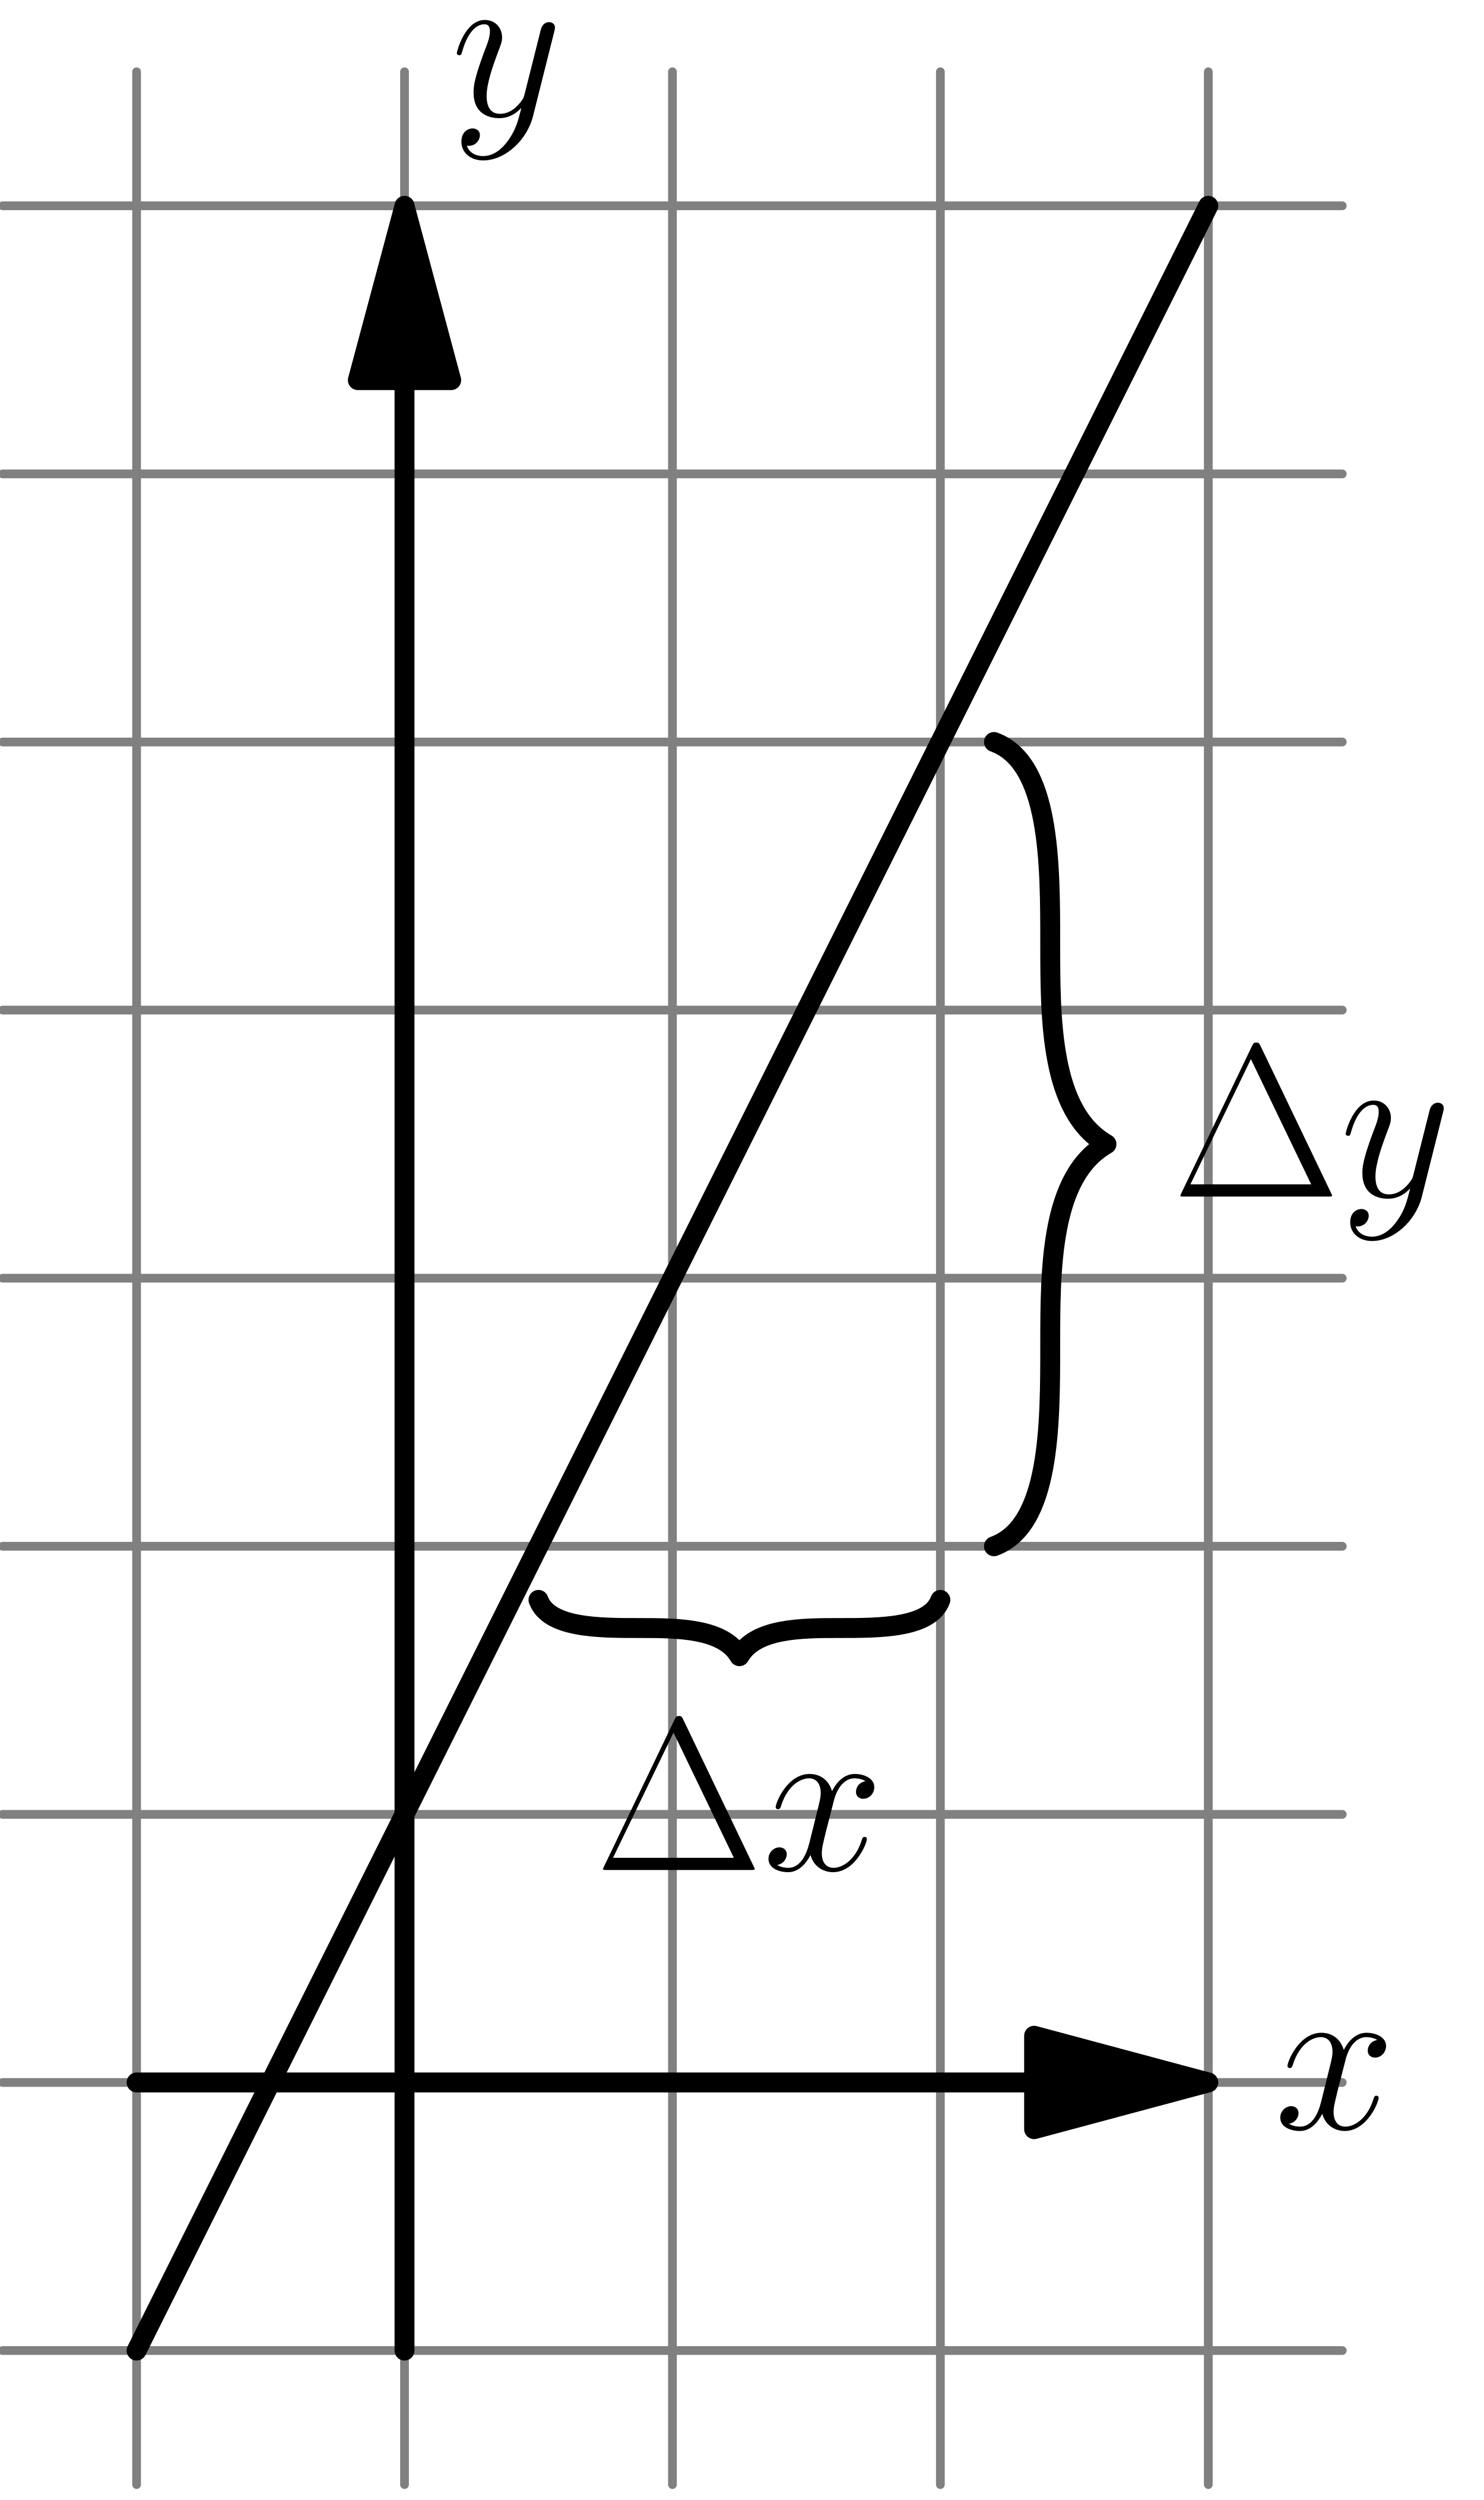 <?xml version='1.0' encoding='UTF-8'?>
<!-- This file was generated by dvisvgm 1.15.1 -->
<svg height='284.528pt' version='1.1' viewBox='56.621 54.06 168.986 284.528' width='168.986pt' xmlns='http://www.w3.org/2000/svg' xmlns:xlink='http://www.w3.org/1999/xlink'>
<defs>
<path d='M11.749 -10.113C10.956 -9.964 10.658 -9.37 10.658 -8.899C10.658 -8.304 11.129 -8.105 11.476 -8.105C12.22 -8.105 12.741 -8.75 12.741 -9.419C12.741 -10.46 11.551 -10.931 10.51 -10.931C8.998 -10.931 8.155 -9.444 7.932 -8.973C7.362 -10.832 5.825 -10.931 5.379 -10.931C2.851 -10.931 1.512 -7.684 1.512 -7.139C1.512 -7.04 1.611 -6.916 1.785 -6.916C1.983 -6.916 2.033 -7.064 2.082 -7.163C2.925 -9.915 4.586 -10.435 5.304 -10.435C6.42 -10.435 6.643 -9.394 6.643 -8.799C6.643 -8.254 6.494 -7.684 6.197 -6.494L5.354 -3.098C4.982 -1.611 4.263 -0.248 2.95 -0.248C2.826 -0.248 2.206 -0.248 1.686 -0.57C2.578 -0.744 2.776 -1.487 2.776 -1.785C2.776 -2.28 2.404 -2.578 1.933 -2.578C1.339 -2.578 0.694 -2.057 0.694 -1.264C0.694 -0.223 1.859 0.248 2.925 0.248C4.115 0.248 4.957 -0.694 5.478 -1.71C5.875 -0.248 7.114 0.248 8.031 0.248C10.559 0.248 11.898 -2.999 11.898 -3.545C11.898 -3.668 11.799 -3.768 11.65 -3.768C11.427 -3.768 11.402 -3.644 11.328 -3.445C10.658 -1.264 9.221 -0.248 8.105 -0.248C7.238 -0.248 6.767 -0.892 6.767 -1.909C6.767 -2.454 6.866 -2.851 7.263 -4.486L8.13 -7.857C8.502 -9.345 9.345 -10.435 10.485 -10.435C10.534 -10.435 11.229 -10.435 11.749 -10.113Z' id='g0-120'/>
<path d='M6.519 2.776C5.85 3.718 4.883 4.561 3.668 4.561C3.371 4.561 2.181 4.511 1.809 3.371C1.884 3.396 2.008 3.396 2.057 3.396C2.801 3.396 3.297 2.751 3.297 2.181S2.826 1.413 2.454 1.413C2.057 1.413 1.19 1.71 1.19 2.925C1.19 4.189 2.256 5.057 3.668 5.057C6.147 5.057 8.651 2.776 9.345 0.025L11.774 -9.642C11.799 -9.766 11.848 -9.915 11.848 -10.063C11.848 -10.435 11.551 -10.683 11.179 -10.683C10.956 -10.683 10.435 -10.584 10.237 -9.84L8.403 -2.553C8.279 -2.107 8.279 -2.057 8.081 -1.785C7.585 -1.091 6.767 -0.248 5.577 -0.248C4.189 -0.248 4.065 -1.611 4.065 -2.28C4.065 -3.693 4.734 -5.602 5.404 -7.387C5.676 -8.105 5.825 -8.452 5.825 -8.948C5.825 -9.989 5.081 -10.931 3.867 -10.931C1.586 -10.931 0.669 -7.337 0.669 -7.139C0.669 -7.04 0.768 -6.916 0.942 -6.916C1.165 -6.916 1.19 -7.015 1.289 -7.362C1.884 -9.444 2.826 -10.435 3.792 -10.435C4.016 -10.435 4.437 -10.435 4.437 -9.617C4.437 -8.973 4.164 -8.254 3.792 -7.312C2.578 -4.065 2.578 -3.247 2.578 -2.652C2.578 -0.297 4.263 0.248 5.503 0.248C6.222 0.248 7.114 0.025 7.981 -0.892L8.006 -0.868C7.634 0.595 7.387 1.562 6.519 2.776Z' id='g0-121'/>
<path d='M10.063 -17.103C9.865 -17.524 9.766 -17.524 9.568 -17.524C9.27 -17.524 9.246 -17.475 9.072 -17.128L1.041 -0.421C1.016 -0.372 0.917 -0.149 0.917 -0.124C0.917 -0.025 0.942 0 1.388 0H17.723C18.169 0 18.194 -0.025 18.194 -0.124C18.194 -0.149 18.095 -0.372 18.07 -0.421L10.063 -17.103ZM8.948 -15.641L15.814 -1.388H2.057L8.948 -15.641Z' id='g1-1'/>
</defs>
<g id='page1'>
<g transform='matrix(0.996 0 0 0.996 102.684 291.048)'>
<path d='M -30.632 45.948L -30.632 -229.741' fill='none' stroke='#808080' stroke-linecap='round' stroke-linejoin='round' stroke-miterlimit='10.037' stroke-width='1'/>
</g>
<g transform='matrix(0.996 0 0 0.996 102.684 291.048)'>
<path d='M 0 45.948L 0 -229.741' fill='none' stroke='#808080' stroke-linecap='round' stroke-linejoin='round' stroke-miterlimit='10.037' stroke-width='1'/>
</g>
<g transform='matrix(0.996 0 0 0.996 102.684 291.048)'>
<path d='M 30.632 45.948L 30.632 -229.741' fill='none' stroke='#808080' stroke-linecap='round' stroke-linejoin='round' stroke-miterlimit='10.037' stroke-width='1'/>
</g>
<g transform='matrix(0.996 0 0 0.996 102.684 291.048)'>
<path d='M 61.264 45.948L 61.264 -229.741' fill='none' stroke='#808080' stroke-linecap='round' stroke-linejoin='round' stroke-miterlimit='10.037' stroke-width='1'/>
</g>
<g transform='matrix(0.996 0 0 0.996 102.684 291.048)'>
<path d='M 91.896 45.948L 91.896 -229.741' fill='none' stroke='#808080' stroke-linecap='round' stroke-linejoin='round' stroke-miterlimit='10.037' stroke-width='1'/>
</g>
<g transform='matrix(0.996 0 0 0.996 102.684 291.048)'>
<path d='M -45.948 30.632L 107.212 30.632' fill='none' stroke='#808080' stroke-linecap='round' stroke-linejoin='round' stroke-miterlimit='10.037' stroke-width='1'/>
</g>
<g transform='matrix(0.996 0 0 0.996 102.684 291.048)'>
<path d='M -45.948 -0L 107.212 0' fill='none' stroke='#808080' stroke-linecap='round' stroke-linejoin='round' stroke-miterlimit='10.037' stroke-width='1'/>
</g>
<g transform='matrix(0.996 0 0 0.996 102.684 291.048)'>
<path d='M -45.948 -30.632L 107.212 -30.632' fill='none' stroke='#808080' stroke-linecap='round' stroke-linejoin='round' stroke-miterlimit='10.037' stroke-width='1'/>
</g>
<g transform='matrix(0.996 0 0 0.996 102.684 291.048)'>
<path d='M -45.948 -61.264L 107.212 -61.264' fill='none' stroke='#808080' stroke-linecap='round' stroke-linejoin='round' stroke-miterlimit='10.037' stroke-width='1'/>
</g>
<g transform='matrix(0.996 0 0 0.996 102.684 291.048)'>
<path d='M -45.948 -91.896L 107.212 -91.896' fill='none' stroke='#808080' stroke-linecap='round' stroke-linejoin='round' stroke-miterlimit='10.037' stroke-width='1'/>
</g>
<g transform='matrix(0.996 0 0 0.996 102.684 291.048)'>
<path d='M -45.948 -122.529L 107.212 -122.529' fill='none' stroke='#808080' stroke-linecap='round' stroke-linejoin='round' stroke-miterlimit='10.037' stroke-width='1'/>
</g>
<g transform='matrix(0.996 0 0 0.996 102.684 291.048)'>
<path d='M -45.948 -153.161L 107.212 -153.161' fill='none' stroke='#808080' stroke-linecap='round' stroke-linejoin='round' stroke-miterlimit='10.037' stroke-width='1'/>
</g>
<g transform='matrix(0.996 0 0 0.996 102.684 291.048)'>
<path d='M -45.948 -183.793L 107.212 -183.793' fill='none' stroke='#808080' stroke-linecap='round' stroke-linejoin='round' stroke-miterlimit='10.037' stroke-width='1'/>
</g>
<g transform='matrix(0.996 0 0 0.996 102.684 291.048)'>
<path d='M -45.948 -214.425L 107.212 -214.425' fill='none' stroke='#808080' stroke-linecap='round' stroke-linejoin='round' stroke-miterlimit='10.037' stroke-width='1'/>
</g>
<g transform='matrix(0.996 0 0 0.996 102.684 291.048)'>
<path d='M 71.98 0L -30.632 -0' fill='none' stroke='#000000' stroke-linecap='round' stroke-linejoin='round' stroke-miterlimit='10.037' stroke-width='2.276'/>
</g>
<g transform='matrix(0.996 0 0 0.996 102.684 291.048)'>
<path d='M 91.896 0L 71.98 -5.337L 71.98 5.337L 91.896 0Z' fill='#000000'/>
</g>
<g transform='matrix(0.996 0 0 0.996 102.684 291.048)'>
<path d='M 91.896 0L 71.98 -5.337L 71.98 5.337L 91.896 0Z' fill='none' stroke='#000000' stroke-linecap='round' stroke-linejoin='round' stroke-miterlimit='10.037' stroke-width='2.276'/>
</g><use x='201.713' xlink:href='#g0-120' y='296.324'/>

<g transform='matrix(0.996 0 0 0.996 102.684 291.048)'>
<path d='M 0 -194.508L 0 30.632' fill='none' stroke='#000000' stroke-linecap='round' stroke-linejoin='round' stroke-miterlimit='10.037' stroke-width='2.276'/>
</g>
<g transform='matrix(0.996 0 0 0.996 102.684 291.048)'>
<path d='M 0 -214.425L -5.337 -194.508L 5.337 -194.508L 0 -214.425Z' fill='#000000'/>
</g>
<g transform='matrix(0.996 0 0 0.996 102.684 291.048)'>
<path d='M 0 -214.425L -5.337 -194.508L 5.337 -194.508L 0 -214.425Z' fill='none' stroke='#000000' stroke-linecap='round' stroke-linejoin='round' stroke-miterlimit='10.037' stroke-width='2.276'/>
</g><use x='107.971' xlink:href='#g0-121' y='67.261'/>

<g transform='matrix(0.996 0 0 0.996 102.684 291.048)'>
<path d='M -30.632 30.632L 91.896 -214.425' fill='none' stroke='#000000' stroke-linecap='round' stroke-linejoin='round' stroke-miterlimit='10.037' stroke-width='2.276'/>
</g>
<g transform='matrix(0.996 0 0 0.996 102.684 291.048)'>
<path d='M 61.264 -55.138C 60.094 -51.922 54.357 -51.922 49.777 -51.922C 45.406 -51.922 40.147 -51.922 38.29 -48.705C 36.433 -51.922 31.175 -51.922 26.803 -51.922C 22.223 -51.922 16.487 -51.922 15.316 -55.138' fill='none' stroke='#000000' stroke-linecap='round' stroke-linejoin='round' stroke-miterlimit='10.037' stroke-width='2.276'/>
</g><use x='124.37' xlink:href='#g1-1' y='266.871'/>
<use x='143.436' xlink:href='#g0-120' y='266.871'/>

<g transform='matrix(0.996 0 0 0.996 102.684 291.048)'>
<path d='M 67.391 -153.161C 73.823 -150.819 73.823 -139.346 73.823 -130.187C 73.823 -121.443 73.823 -110.926 80.256 -107.212C 73.823 -103.499 73.823 -92.982 73.823 -84.238C 73.823 -75.079 73.823 -63.606 67.391 -61.264' fill='none' stroke='#000000' stroke-linecap='round' stroke-linejoin='round' stroke-miterlimit='10.037' stroke-width='2.276'/>
</g><use x='190.116' xlink:href='#g1-1' y='190.233'/>
<use x='209.182' xlink:href='#g0-121' y='190.233'/>
</g>
</svg>
